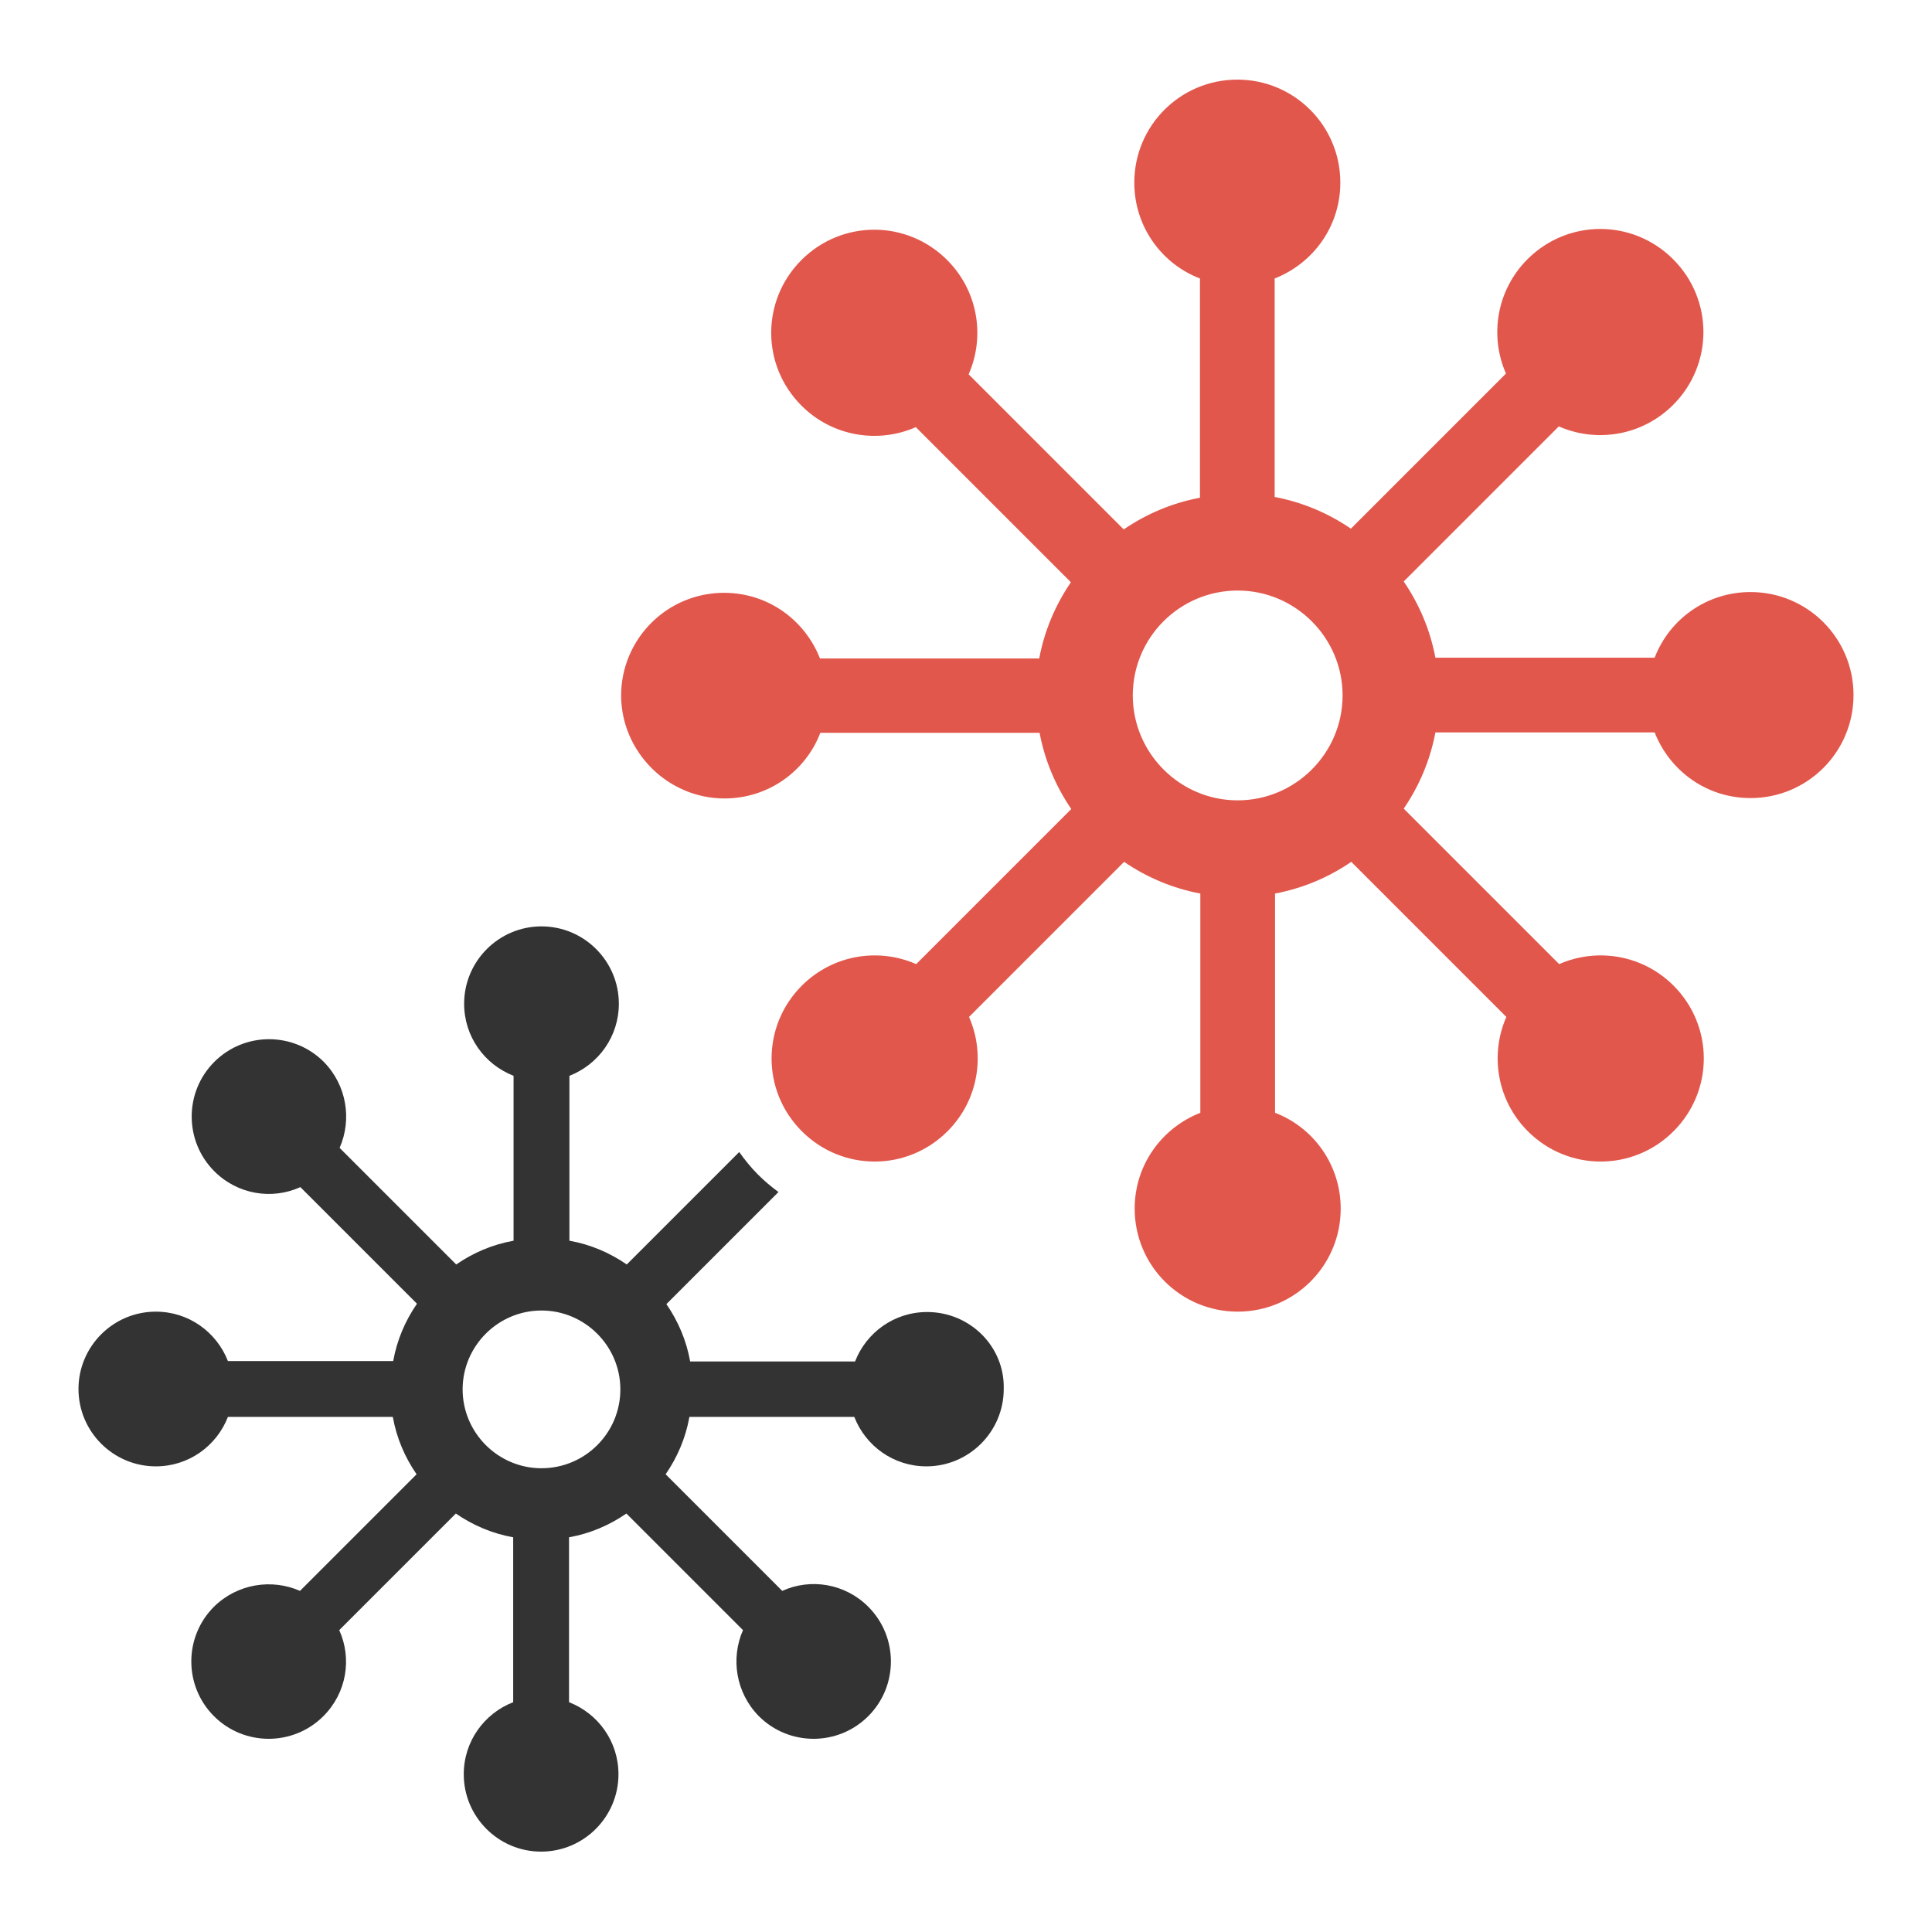 <?xml version="1.0" encoding="utf-8"?>
<!-- Generator: Adobe Illustrator 18.0.0, SVG Export Plug-In . SVG Version: 6.00 Build 0)  -->
<!DOCTYPE svg PUBLIC "-//W3C//DTD SVG 1.1//EN" "http://www.w3.org/Graphics/SVG/1.1/DTD/svg11.dtd">
<svg version="1.1" id="Layer_1" xmlns="http://www.w3.org/2000/svg" xmlns:xlink="http://www.w3.org/1999/xlink" x="0px" y="0px"
	 viewBox="0 0 512 512" enable-background="new 0 0 512 512" xml:space="preserve">
<g>
	<path fill="#333333" d="M245.7,347.7c-8.7,0-16.1,5.4-19.1,13.1h-43.7c-1-5.6-3.2-10.7-6.3-15.2l29.7-29.7
		c-1.9-1.4-3.7-2.9-5.4-4.6c-1.9-1.9-3.5-3.9-5-6l-29.8,29.8c-4.5-3.1-9.6-5.3-15.2-6.3v-43.7c7.7-3,13.1-10.4,13.1-19.1
		c0-11.3-9.2-20.5-20.5-20.5S123,254.7,123,266c0,8.7,5.4,16.1,13.1,19.1v43.7c-5.6,1-10.7,3.2-15.2,6.3L90,304.2
		c3.3-7.5,1.9-16.6-4.2-22.8c-8-8-21-8-29,0c-8,8-8,21,0,29c6.2,6.2,15.3,7.6,22.8,4.2l30.9,30.9c-3.1,4.5-5.3,9.6-6.3,15.2H60.4
		c-3-7.7-10.4-13.1-19.1-13.1c-11.3,0-20.5,9.2-20.5,20.5c0,11.3,9.2,20.5,20.5,20.5c8.7,0,16.1-5.4,19.1-13.1h43.7
		c1,5.6,3.2,10.7,6.3,15.2l-30.9,30.9c-7.5-3.3-16.6-1.9-22.8,4.2c-8,8-8,21,0,29c8,8,21,8,29,0c6.2-6.2,7.6-15.3,4.2-22.8
		l30.9-30.9c4.5,3.1,9.6,5.3,15.2,6.3v43.7c-7.7,3-13.1,10.4-13.1,19.1c0,11.3,9.2,20.5,20.5,20.5s20.5-9.2,20.5-20.5
		c0-8.7-5.4-16.1-13.1-19.1v-43.7c5.6-1,10.7-3.2,15.2-6.3l30.9,30.9c-3.3,7.5-1.9,16.6,4.2,22.8c8,8,21,8,29,0c8-8,8-21,0-29
		c-6.2-6.2-15.3-7.6-22.8-4.2l-30.9-30.9c3.1-4.5,5.3-9.6,6.3-15.2h43.7c3,7.7,10.4,13.1,19.1,13.1c11.3,0,20.5-9.2,20.5-20.5
		C266.3,356.9,257.1,347.7,245.7,347.7z M143.5,389.1c-11.5,0-20.9-9.4-20.9-20.9c0-11.5,9.4-20.9,20.9-20.9
		c11.5,0,20.9,9.4,20.9,20.9C164.4,379.8,155,389.1,143.5,389.1z"/>
	<path fill="#E2574C" d="M192,211.6c11.6,0,21.5-7.2,25.4-17.4h58.1c1.4,7.4,4.3,14.2,8.4,20.2l-41.1,41.1
		c-10-4.4-22.1-2.5-30.3,5.7c-10.7,10.7-10.7,27.9,0,38.6c10.7,10.7,27.9,10.7,38.6,0c8.2-8.2,10.1-20.3,5.7-30.3l41.1-41.1
		c6,4.1,12.8,7,20.2,8.4v58.1c-10.2,4-17.4,13.8-17.4,25.4c0,15.1,12.2,27.3,27.3,27.3c15.1,0,27.3-12.2,27.3-27.3
		c0-11.6-7.2-21.5-17.4-25.4v-58.1c7.4-1.4,14.2-4.3,20.2-8.4l41.1,41.1c-4.4,10-2.5,22.1,5.7,30.3c10.7,10.7,27.9,10.7,38.6,0
		c10.7-10.7,10.7-27.9,0-38.6c-8.2-8.2-20.3-10.1-30.3-5.7L372,214.3c4.1-6,7-12.8,8.4-20.2h58.1c4,10.2,13.8,17.4,25.4,17.4
		c15.1,0,27.3-12.2,27.3-27.3c0-15.1-12.2-27.3-27.3-27.3c-11.6,0-21.5,7.2-25.4,17.4h-58.1c-1.4-7.4-4.3-14.2-8.4-20.2l41.1-41.1
		c10,4.4,22.1,2.5,30.3-5.7c10.7-10.7,10.7-27.9,0-38.6c-10.7-10.7-27.9-10.7-38.6,0c-8.2,8.2-10.1,20.3-5.7,30.3l-41.1,41.1
		c-6-4.1-12.8-7-20.2-8.4V73.8c10.2-4,17.4-13.8,17.4-25.4c0-15.1-12.2-27.3-27.3-27.3c-15.1,0-27.3,12.2-27.3,27.3
		c0,11.6,7.2,21.5,17.4,25.4v58.1c-7.4,1.4-14.2,4.3-20.2,8.4l-41.1-41.1c4.4-10,2.5-22.1-5.7-30.3c-10.7-10.7-27.9-10.7-38.6,0
		c-10.7,10.7-10.7,27.9,0,38.6c8.2,8.2,20.3,10.1,30.3,5.7l41.1,41.1c-4.1,6-7,12.8-8.4,20.2h-58.1c-4-10.2-13.8-17.4-25.4-17.4
		c-15.1,0-27.3,12.2-27.3,27.3C164.7,199.3,177,211.6,192,211.6z M328,156.5c15.3,0,27.8,12.5,27.8,27.8c0,15.3-12.5,27.8-27.8,27.8
		c-15.3,0-27.8-12.5-27.8-27.8C300.2,168.9,312.7,156.5,328,156.5z"/>
</g>
</svg>

